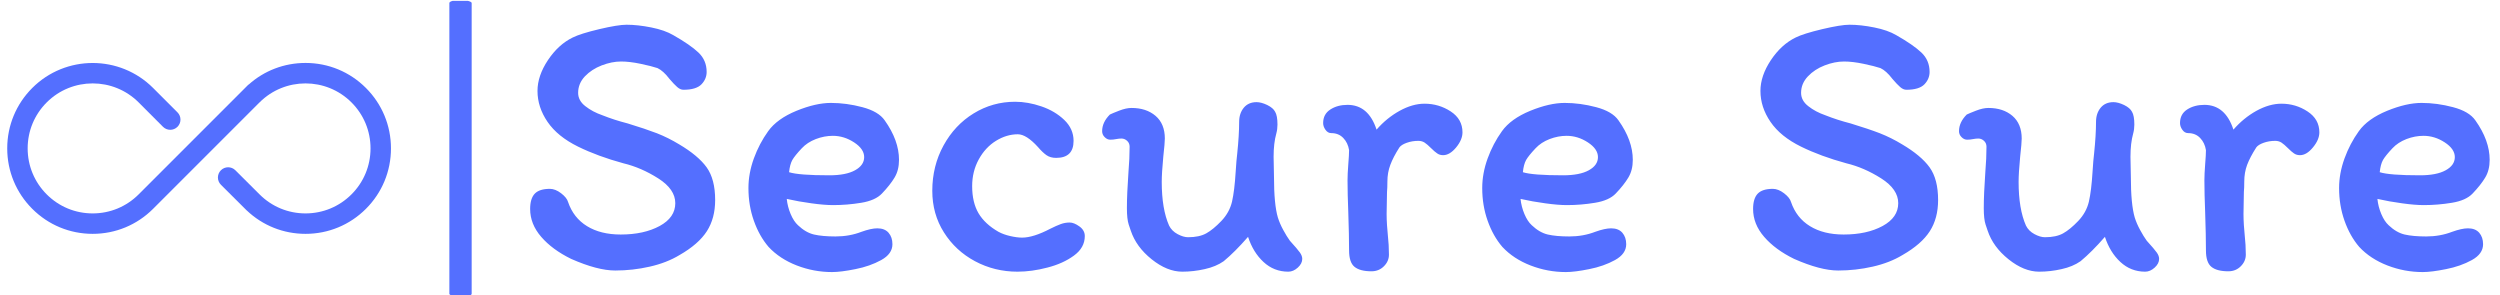 <svg xmlns="http://www.w3.org/2000/svg" version="1.1" xmlns:xlink="http://www.w3.org/1999/xlink" xmlns:svgjs="http://svgjs.dev/svgjs" width="1000" height="118" viewBox="0 0 1000 118"><g transform="matrix(1,0,0,1,-0.606,0.36)"><svg viewBox="0 0 396 47" data-background-color="#ffffff" preserveAspectRatio="xMidYMid meet" height="118" width="1000" xmlns="http://www.w3.org/2000/svg" xmlns:xlink="http://www.w3.org/1999/xlink"><g id="tight-bounds" transform="matrix(1,0,0,1,0.24,-0.143)"><svg viewBox="0 0 395.52 47.287" height="47.287" width="395.52"><g><svg viewBox="0 0 501.041 59.902" height="47.287" width="395.52"><g><rect width="4.502" height="59.902" x="89.235" y="0" fill="#546fff" opacity="1" stroke-width="0" stroke="transparent" fill-opacity="1" class="rect-o-0" data-fill-palette-color="primary" rx="1%" id="o-0" data-palette-color="#546fff"></rect></g><g transform="matrix(1,0,0,1,105.521,4.992)"><svg viewBox="0 0 395.52 49.918" height="49.918" width="395.52"><g id="textblocktransform"><svg viewBox="0 0 395.52 49.918" height="49.918" width="395.52" id="textblock"><g><svg viewBox="0 0 395.52 49.918" height="49.918" width="395.52"><g transform="matrix(1,0,0,1,0,0)"><svg width="395.52" viewBox="2.15 -31.7 253.13 31.95" height="49.918" data-palette-color="#546fff"><path d="M26.05-9.05Q26.05-6.7 24.98-5.03 23.9-3.35 21.45-1.95L21.45-1.95Q19.8-0.95 17.6-0.45 15.4 0.05 13.15 0.05L13.15 0.05Q10.85 0.05 7.45-1.45L7.45-1.45Q5-2.65 3.58-4.3 2.15-5.95 2.15-7.9L2.15-7.9Q2.15-9.25 2.75-9.88 3.35-10.5 4.7-10.5L4.7-10.5Q5.4-10.5 6.15-9.93 6.9-9.35 7.05-8.8L7.05-8.8Q7.75-6.75 9.5-5.68 11.25-4.6 13.85-4.6L13.85-4.6Q16.85-4.6 18.88-5.7 20.9-6.8 20.9-8.65L20.9-8.65Q20.9-10.45 18.7-11.85 16.5-13.25 14.2-13.8L14.2-13.8Q10.9-14.7 8.35-15.95L8.35-15.95Q5.7-17.25 4.4-19.15 3.1-21.05 3.1-23.15L3.1-23.15Q3.1-25.1 4.45-27.13 5.8-29.15 7.65-30.05L7.65-30.05Q8.65-30.55 11.08-31.13 13.5-31.7 14.6-31.7L14.6-31.7Q16.05-31.7 17.8-31.35 19.55-31 20.65-30.35L20.65-30.35Q22.85-29.1 23.9-28.1 24.95-27.1 24.95-25.6L24.95-25.6Q24.95-24.7 24.28-24 23.6-23.3 21.95-23.3L21.95-23.3Q21.55-23.3 21.15-23.65 20.75-24 20.15-24.7L20.15-24.7Q19.35-25.75 18.6-26.1L18.6-26.1Q17.85-26.35 16.43-26.65 15-26.95 13.9-26.95L13.9-26.95Q12.7-26.95 11.4-26.45 10.1-25.95 9.22-25.03 8.35-24.1 8.35-22.9L8.35-22.9Q8.35-21.9 9.28-21.18 10.2-20.45 11.5-20L11.5-20Q13-19.4 14.75-18.95L14.75-18.95Q17.05-18.25 18.53-17.68 20-17.1 21.4-16.25L21.4-16.25Q23.85-14.8 24.95-13.28 26.05-11.75 26.05-9.05L26.05-9.05ZM30.35-10.6Q30.35-12.5 31.05-14.43 31.75-16.35 32.9-17.95L32.9-17.95Q34.05-19.55 36.55-20.58 39.05-21.6 41-21.6L41-21.6Q43-21.6 45.07-21.05 47.15-20.5 47.95-19.35L47.95-19.35Q49.8-16.75 49.8-14.25L49.8-14.25Q49.8-12.9 49.22-11.95 48.65-11 47.6-9.9L47.6-9.9Q46.75-9 44.92-8.7 43.1-8.4 41.3-8.4L41.3-8.4Q40.15-8.4 38.5-8.63 36.85-8.85 35.3-9.2L35.3-9.2Q35.4-8.2 35.8-7.25 36.2-6.3 36.75-5.8L36.75-5.8Q37.75-4.85 38.82-4.6 39.9-4.35 41.6-4.35L41.6-4.35Q43.4-4.35 44.95-4.95L44.95-4.95Q46.2-5.4 47-5.4L47-5.4Q47.95-5.4 48.45-4.83 48.95-4.25 48.95-3.35L48.95-3.35Q48.95-2.1 47.5-1.3 46.05-0.5 44.17-0.13 42.3 0.25 41.15 0.25L41.15 0.25Q38.8 0.25 36.6-0.6 34.4-1.45 32.95-3L32.95-3Q31.75-4.4 31.05-6.38 30.35-8.35 30.35-10.6L30.35-10.6ZM41.25-17.35Q40.15-17.35 39.05-16.93 37.95-16.5 37.25-15.75L37.25-15.75Q36.35-14.8 36.02-14.23 35.7-13.65 35.6-12.65L35.6-12.65Q36.85-12.25 40.8-12.25L40.8-12.25Q42.95-12.25 44.12-12.9 45.3-13.55 45.3-14.6L45.3-14.6Q45.3-15.65 44-16.5 42.7-17.35 41.25-17.35L41.25-17.35ZM72.35-16.7Q72.35-14.5 70.1-14.5L70.1-14.5Q69.35-14.5 68.85-14.85 68.35-15.2 67.75-15.9L67.75-15.9Q66.25-17.55 65.15-17.55L65.15-17.55Q63.7-17.55 62.32-16.7 60.95-15.85 60.1-14.3 59.25-12.75 59.25-10.85L59.25-10.85Q59.25-8.75 60.07-7.35 60.9-5.95 62.65-4.95L62.65-4.95Q63.3-4.6 64.17-4.4 65.05-4.2 65.7-4.2L65.7-4.2Q67.15-4.2 69.35-5.35L69.35-5.35Q70.15-5.75 70.7-5.95 71.25-6.15 71.85-6.15L71.85-6.15Q72.4-6.15 73.1-5.65 73.8-5.15 73.8-4.4L73.8-4.4Q73.8-2.9 72.4-1.88 71-0.85 68.97-0.33 66.95 0.2 65.1 0.2L65.1 0.2Q62.15 0.2 59.62-1.15 57.1-2.5 55.6-4.88 54.1-7.25 54.1-10.25L54.1-10.25Q54.1-13.45 55.55-16.1 57-18.75 59.45-20.25 61.9-21.75 64.8-21.75L64.8-21.75Q66.45-21.75 68.2-21.15 69.95-20.55 71.15-19.4 72.35-18.25 72.35-16.7L72.35-16.7ZM77.09-16.85Q76.69-16.85 76.37-17.18 76.04-17.5 76.04-17.95L76.04-17.95Q76.04-19.1 77.04-20.1L77.04-20.1Q77.34-20.25 78.24-20.6 79.14-20.95 79.84-20.95L79.84-20.95Q81.74-20.95 82.94-19.93 84.14-18.9 84.14-17L84.14-17Q84.14-16.45 83.94-14.65L83.94-14.65Q83.74-12.55 83.74-11.4L83.74-11.4Q83.74-7.9 84.69-5.75L84.69-5.75Q85.04-5.05 85.79-4.65 86.54-4.25 87.14-4.25L87.14-4.25Q88.59-4.25 89.49-4.75 90.39-5.25 91.44-6.35L91.44-6.35Q92.49-7.45 92.82-8.85 93.14-10.25 93.29-12.7L93.29-12.7Q93.39-14.3 93.49-15.05L93.49-15.05Q93.74-17.45 93.74-19.15L93.74-19.15Q93.74-20.25 94.34-20.98 94.94-21.7 95.99-21.7L95.99-21.7Q96.59-21.7 97.37-21.33 98.14-20.95 98.39-20.45L98.39-20.45Q98.69-19.95 98.69-18.8L98.69-18.8Q98.69-18.2 98.54-17.65L98.54-17.65Q98.19-16.4 98.19-14.65L98.19-14.65 98.24-12.05Q98.24-8.5 98.74-6.8L98.74-6.8Q98.99-6 99.44-5.18 99.89-4.35 100.29-3.8L100.29-3.8Q101.29-2.7 101.59-2.27 101.89-1.85 101.89-1.45L101.89-1.45Q101.89-0.85 101.32-0.33 100.74 0.2 100.09 0.2L100.09 0.2Q98.24 0.2 96.89-1.05 95.54-2.3 94.89-4.3L94.89-4.3Q93.19-2.35 91.74-1.15L91.74-1.15Q90.74-0.45 89.29-0.13 87.84 0.2 86.39 0.2L86.39 0.2Q84.44 0.2 82.44-1.4 80.44-3 79.74-5.1L79.74-5.1Q79.69-5.2 79.47-5.9 79.24-6.6 79.24-8L79.24-8Q79.24-9.85 79.44-12.65L79.44-12.65Q79.59-14.45 79.59-15.95L79.59-15.95Q79.59-16.4 79.27-16.7 78.94-17 78.54-17L78.54-17Q78.24-17 77.87-16.93 77.49-16.85 77.09-16.85L77.09-16.85ZM113.09-2Q113.09-1.15 112.44-0.5 111.79 0.15 110.84 0.15L110.84 0.15Q109.34 0.15 108.64-0.43 107.94-1 107.94-2.55L107.94-2.55Q107.94-4.4 107.84-7.4L107.84-7.4Q107.74-9.9 107.74-11.6L107.74-11.6Q107.74-12.4 107.84-13.7L107.84-13.7Q107.94-14.9 107.94-15.5L107.94-15.5Q107.79-16.45 107.19-17.07 106.59-17.7 105.64-17.7L105.64-17.7Q105.19-17.7 104.89-18.13 104.59-18.55 104.59-19L104.59-19Q104.59-20.15 105.52-20.75 106.44-21.35 107.74-21.35L107.74-21.35Q110.44-21.35 111.49-18.15L111.49-18.15Q112.79-19.65 114.47-20.58 116.14-21.5 117.69-21.5L117.69-21.5Q119.54-21.5 121.07-20.5 122.59-19.5 122.59-17.8L122.59-17.8Q122.59-16.85 121.77-15.85 120.94-14.85 120.09-14.85L120.09-14.85Q119.64-14.85 119.32-15.08 118.99-15.3 118.54-15.75L118.54-15.75Q118.04-16.25 117.69-16.48 117.34-16.7 116.89-16.7L116.89-16.7Q116.09-16.7 115.39-16.45 114.69-16.2 114.44-15.85L114.44-15.85Q113.64-14.6 113.27-13.6 112.89-12.6 112.89-11.45L112.89-11.45Q112.89-10.6 112.84-10.1L112.84-10.1 112.79-7.25Q112.79-6.6 112.84-5.8 112.89-5 112.94-4.6L112.94-4.6Q113.09-3.25 113.09-2L113.09-2ZM125.14-10.6Q125.14-12.5 125.84-14.43 126.54-16.35 127.69-17.95L127.69-17.95Q128.84-19.55 131.34-20.58 133.84-21.6 135.79-21.6L135.79-21.6Q137.79-21.6 139.86-21.05 141.94-20.5 142.74-19.35L142.74-19.35Q144.59-16.75 144.59-14.25L144.59-14.25Q144.59-12.9 144.01-11.95 143.44-11 142.39-9.9L142.39-9.9Q141.54-9 139.71-8.7 137.89-8.4 136.09-8.4L136.09-8.4Q134.94-8.4 133.29-8.63 131.64-8.85 130.09-9.2L130.09-9.2Q130.19-8.2 130.59-7.25 130.99-6.3 131.54-5.8L131.54-5.8Q132.54-4.85 133.61-4.6 134.69-4.35 136.39-4.35L136.39-4.35Q138.19-4.35 139.74-4.95L139.74-4.95Q140.99-5.4 141.79-5.4L141.79-5.4Q142.74-5.4 143.24-4.83 143.74-4.25 143.74-3.35L143.74-3.35Q143.74-2.1 142.29-1.3 140.84-0.5 138.96-0.13 137.09 0.25 135.94 0.25L135.94 0.25Q133.59 0.25 131.39-0.6 129.19-1.45 127.74-3L127.74-3Q126.54-4.4 125.84-6.38 125.14-8.35 125.14-10.6L125.14-10.6ZM136.04-17.35Q134.94-17.35 133.84-16.93 132.74-16.5 132.04-15.75L132.04-15.75Q131.14-14.8 130.81-14.23 130.49-13.65 130.39-12.65L130.39-12.65Q131.64-12.25 135.59-12.25L135.59-12.25Q137.74-12.25 138.91-12.9 140.09-13.55 140.09-14.6L140.09-14.6Q140.09-15.65 138.79-16.5 137.49-17.35 136.04-17.35L136.04-17.35ZM184.03-9.05Q184.03-6.7 182.96-5.03 181.88-3.35 179.43-1.95L179.43-1.95Q177.78-0.95 175.58-0.45 173.38 0.05 171.13 0.05L171.13 0.05Q168.83 0.05 165.43-1.45L165.43-1.45Q162.98-2.65 161.56-4.3 160.13-5.95 160.13-7.9L160.13-7.9Q160.13-9.25 160.73-9.88 161.33-10.5 162.68-10.5L162.68-10.5Q163.38-10.5 164.13-9.93 164.88-9.35 165.03-8.8L165.03-8.8Q165.73-6.75 167.48-5.68 169.23-4.6 171.83-4.6L171.83-4.6Q174.83-4.6 176.86-5.7 178.88-6.8 178.88-8.65L178.88-8.65Q178.88-10.45 176.68-11.85 174.48-13.25 172.18-13.8L172.18-13.8Q168.88-14.7 166.33-15.95L166.33-15.95Q163.68-17.25 162.38-19.15 161.08-21.05 161.08-23.15L161.08-23.15Q161.08-25.1 162.43-27.13 163.78-29.15 165.63-30.05L165.63-30.05Q166.63-30.55 169.06-31.13 171.48-31.7 172.58-31.7L172.58-31.7Q174.03-31.7 175.78-31.35 177.53-31 178.63-30.35L178.63-30.35Q180.83-29.1 181.88-28.1 182.93-27.1 182.93-25.6L182.93-25.6Q182.93-24.7 182.26-24 181.58-23.3 179.93-23.3L179.93-23.3Q179.53-23.3 179.13-23.65 178.73-24 178.13-24.7L178.13-24.7Q177.33-25.75 176.58-26.1L176.58-26.1Q175.83-26.35 174.41-26.65 172.98-26.95 171.88-26.95L171.88-26.95Q170.68-26.95 169.38-26.45 168.08-25.95 167.21-25.03 166.33-24.1 166.33-22.9L166.33-22.9Q166.33-21.9 167.26-21.18 168.18-20.45 169.48-20L169.48-20Q170.98-19.4 172.73-18.95L172.73-18.95Q175.03-18.25 176.51-17.68 177.98-17.1 179.38-16.25L179.38-16.25Q181.83-14.8 182.93-13.28 184.03-11.75 184.03-9.05L184.03-9.05ZM187.78-16.85Q187.38-16.85 187.06-17.18 186.73-17.5 186.73-17.95L186.73-17.95Q186.73-19.1 187.73-20.1L187.73-20.1Q188.03-20.25 188.93-20.6 189.83-20.95 190.53-20.95L190.53-20.95Q192.43-20.95 193.63-19.93 194.83-18.9 194.83-17L194.83-17Q194.83-16.45 194.63-14.65L194.63-14.65Q194.43-12.55 194.43-11.4L194.43-11.4Q194.43-7.9 195.38-5.75L195.38-5.75Q195.73-5.05 196.48-4.65 197.23-4.25 197.83-4.25L197.83-4.25Q199.28-4.25 200.18-4.75 201.08-5.25 202.13-6.35L202.13-6.35Q203.18-7.45 203.51-8.85 203.83-10.25 203.98-12.7L203.98-12.7Q204.08-14.3 204.18-15.05L204.18-15.05Q204.43-17.45 204.43-19.15L204.43-19.15Q204.43-20.25 205.03-20.98 205.63-21.7 206.68-21.7L206.68-21.7Q207.28-21.7 208.06-21.33 208.83-20.95 209.08-20.45L209.08-20.45Q209.38-19.95 209.38-18.8L209.38-18.8Q209.38-18.2 209.23-17.65L209.23-17.65Q208.88-16.4 208.88-14.65L208.88-14.65 208.93-12.05Q208.93-8.5 209.43-6.8L209.43-6.8Q209.68-6 210.13-5.18 210.58-4.35 210.98-3.8L210.98-3.8Q211.98-2.7 212.28-2.27 212.58-1.85 212.58-1.45L212.58-1.45Q212.58-0.85 212.01-0.33 211.43 0.2 210.78 0.2L210.78 0.2Q208.93 0.2 207.58-1.05 206.23-2.3 205.58-4.3L205.58-4.3Q203.88-2.35 202.43-1.15L202.43-1.15Q201.43-0.45 199.98-0.13 198.53 0.2 197.08 0.2L197.08 0.2Q195.13 0.2 193.13-1.4 191.13-3 190.43-5.1L190.43-5.1Q190.38-5.2 190.16-5.9 189.93-6.6 189.93-8L189.93-8Q189.93-9.85 190.13-12.65L190.13-12.65Q190.28-14.45 190.28-15.95L190.28-15.95Q190.28-16.4 189.96-16.7 189.63-17 189.23-17L189.23-17Q188.93-17 188.56-16.93 188.18-16.85 187.78-16.85L187.78-16.85ZM223.78-2Q223.78-1.15 223.13-0.5 222.48 0.15 221.53 0.15L221.53 0.15Q220.03 0.15 219.33-0.43 218.63-1 218.63-2.55L218.63-2.55Q218.63-4.4 218.53-7.4L218.53-7.4Q218.43-9.9 218.43-11.6L218.43-11.6Q218.43-12.4 218.53-13.7L218.53-13.7Q218.63-14.9 218.63-15.5L218.63-15.5Q218.48-16.45 217.88-17.07 217.28-17.7 216.33-17.7L216.33-17.7Q215.88-17.7 215.58-18.13 215.28-18.55 215.28-19L215.28-19Q215.28-20.15 216.2-20.75 217.13-21.35 218.43-21.35L218.43-21.35Q221.13-21.35 222.18-18.15L222.18-18.15Q223.48-19.65 225.15-20.58 226.83-21.5 228.38-21.5L228.38-21.5Q230.23-21.5 231.75-20.5 233.28-19.5 233.28-17.8L233.28-17.8Q233.28-16.85 232.45-15.85 231.63-14.85 230.78-14.85L230.78-14.85Q230.33-14.85 230-15.08 229.68-15.3 229.23-15.75L229.23-15.75Q228.73-16.25 228.38-16.48 228.03-16.7 227.58-16.7L227.58-16.7Q226.78-16.7 226.08-16.45 225.38-16.2 225.13-15.85L225.13-15.85Q224.33-14.6 223.95-13.6 223.58-12.6 223.58-11.45L223.58-11.45Q223.58-10.6 223.53-10.1L223.53-10.1 223.48-7.25Q223.48-6.6 223.53-5.8 223.58-5 223.63-4.6L223.63-4.6Q223.78-3.25 223.78-2L223.78-2ZM235.83-10.6Q235.83-12.5 236.53-14.43 237.23-16.35 238.38-17.95L238.38-17.95Q239.53-19.55 242.03-20.58 244.53-21.6 246.48-21.6L246.48-21.6Q248.48-21.6 250.55-21.05 252.63-20.5 253.43-19.35L253.43-19.35Q255.28-16.75 255.28-14.25L255.28-14.25Q255.28-12.9 254.7-11.95 254.13-11 253.08-9.9L253.08-9.9Q252.23-9 250.4-8.7 248.58-8.4 246.78-8.4L246.78-8.4Q245.63-8.4 243.98-8.63 242.33-8.85 240.78-9.2L240.78-9.2Q240.88-8.2 241.28-7.25 241.68-6.3 242.23-5.8L242.23-5.8Q243.23-4.85 244.3-4.6 245.38-4.35 247.08-4.35L247.08-4.35Q248.88-4.35 250.43-4.95L250.43-4.95Q251.68-5.4 252.48-5.4L252.48-5.4Q253.43-5.4 253.93-4.83 254.43-4.25 254.43-3.35L254.43-3.35Q254.43-2.1 252.98-1.3 251.53-0.5 249.65-0.13 247.78 0.25 246.63 0.25L246.63 0.25Q244.28 0.25 242.08-0.6 239.88-1.45 238.43-3L238.43-3Q237.23-4.4 236.53-6.38 235.83-8.35 235.83-10.6L235.83-10.6ZM246.73-17.35Q245.63-17.35 244.53-16.93 243.43-16.5 242.73-15.75L242.73-15.75Q241.83-14.8 241.5-14.23 241.18-13.65 241.08-12.65L241.08-12.65Q242.33-12.25 246.28-12.25L246.28-12.25Q248.43-12.25 249.6-12.9 250.78-13.55 250.78-14.6L250.78-14.6Q250.78-15.65 249.48-16.5 248.18-17.35 246.73-17.35L246.73-17.35Z" opacity="1" transform="matrix(1,0,0,1,0,0)" fill="#546fff" class="undefined-text-0" data-fill-palette-color="primary" id="text-0"></path></svg></g></svg></g></svg></g></svg></g><g transform="matrix(1,0,0,1,0,12.704)"><svg viewBox="0 0 77.45 34.494" height="34.494" width="77.45"><g><svg xmlns="http://www.w3.org/2000/svg" xmlns:xlink="http://www.w3.org/1999/xlink" version="1.1" x="0" y="0" viewBox="5 30 90 40.083" enable-background="new 0 0 100 100" xml:space="preserve" height="34.494" width="77.45" class="icon-icon-0" data-fill-palette-color="accent" id="icon-0"><path d="M39.213 35.87c-7.814-7.814-20.53-7.814-28.343 0C7.085 39.654 5 44.688 5 50.041s2.085 10.387 5.87 14.171c3.785 3.785 8.818 5.87 14.172 5.87 5.353 0 10.386-2.085 14.171-5.87L64.04 39.385l0.136-0.128c5.945-5.945 15.62-5.944 21.565 0.001 2.88 2.881 4.466 6.71 4.466 10.783 0 4.072-1.586 7.903-4.466 10.783-2.879 2.879-6.71 4.465-10.782 4.465-4.074 0-7.902-1.586-10.781-4.465l-5.671-5.653c-0.938-0.937-2.454-0.937-3.392 0-0.936 0.938-0.936 2.454 0 3.393l6.067 6.043 0.011-0.001c3.733 3.536 8.603 5.477 13.766 5.477 5.354 0 10.387-2.085 14.171-5.87C92.916 60.428 95 55.395 95 50.041s-2.084-10.387-5.87-14.171C85.346 32.084 80.313 30 74.959 30c-4.995 0-9.714 1.816-13.352 5.09l-0.026-0.024L35.824 60.824c-2.881 2.879-6.71 4.465-10.783 4.465-4.073 0-7.903-1.586-10.783-4.465-2.879-2.88-4.466-6.711-4.466-10.785 0-4.073 1.585-7.903 4.466-10.783 5.946-5.945 15.621-5.944 21.566 0.001l5.713 5.722c0.938 0.935 2.453 0.935 3.392-0.001 0.937-0.937 0.937-2.453 0-3.391L39.213 35.87z" fill="#546fff" data-fill-palette-color="accent"></path></svg></g></svg></g></svg></g><defs></defs></svg><rect width="395.52" height="47.287" fill="none" stroke="none" visibility="hidden"></rect></g></svg></g></svg>